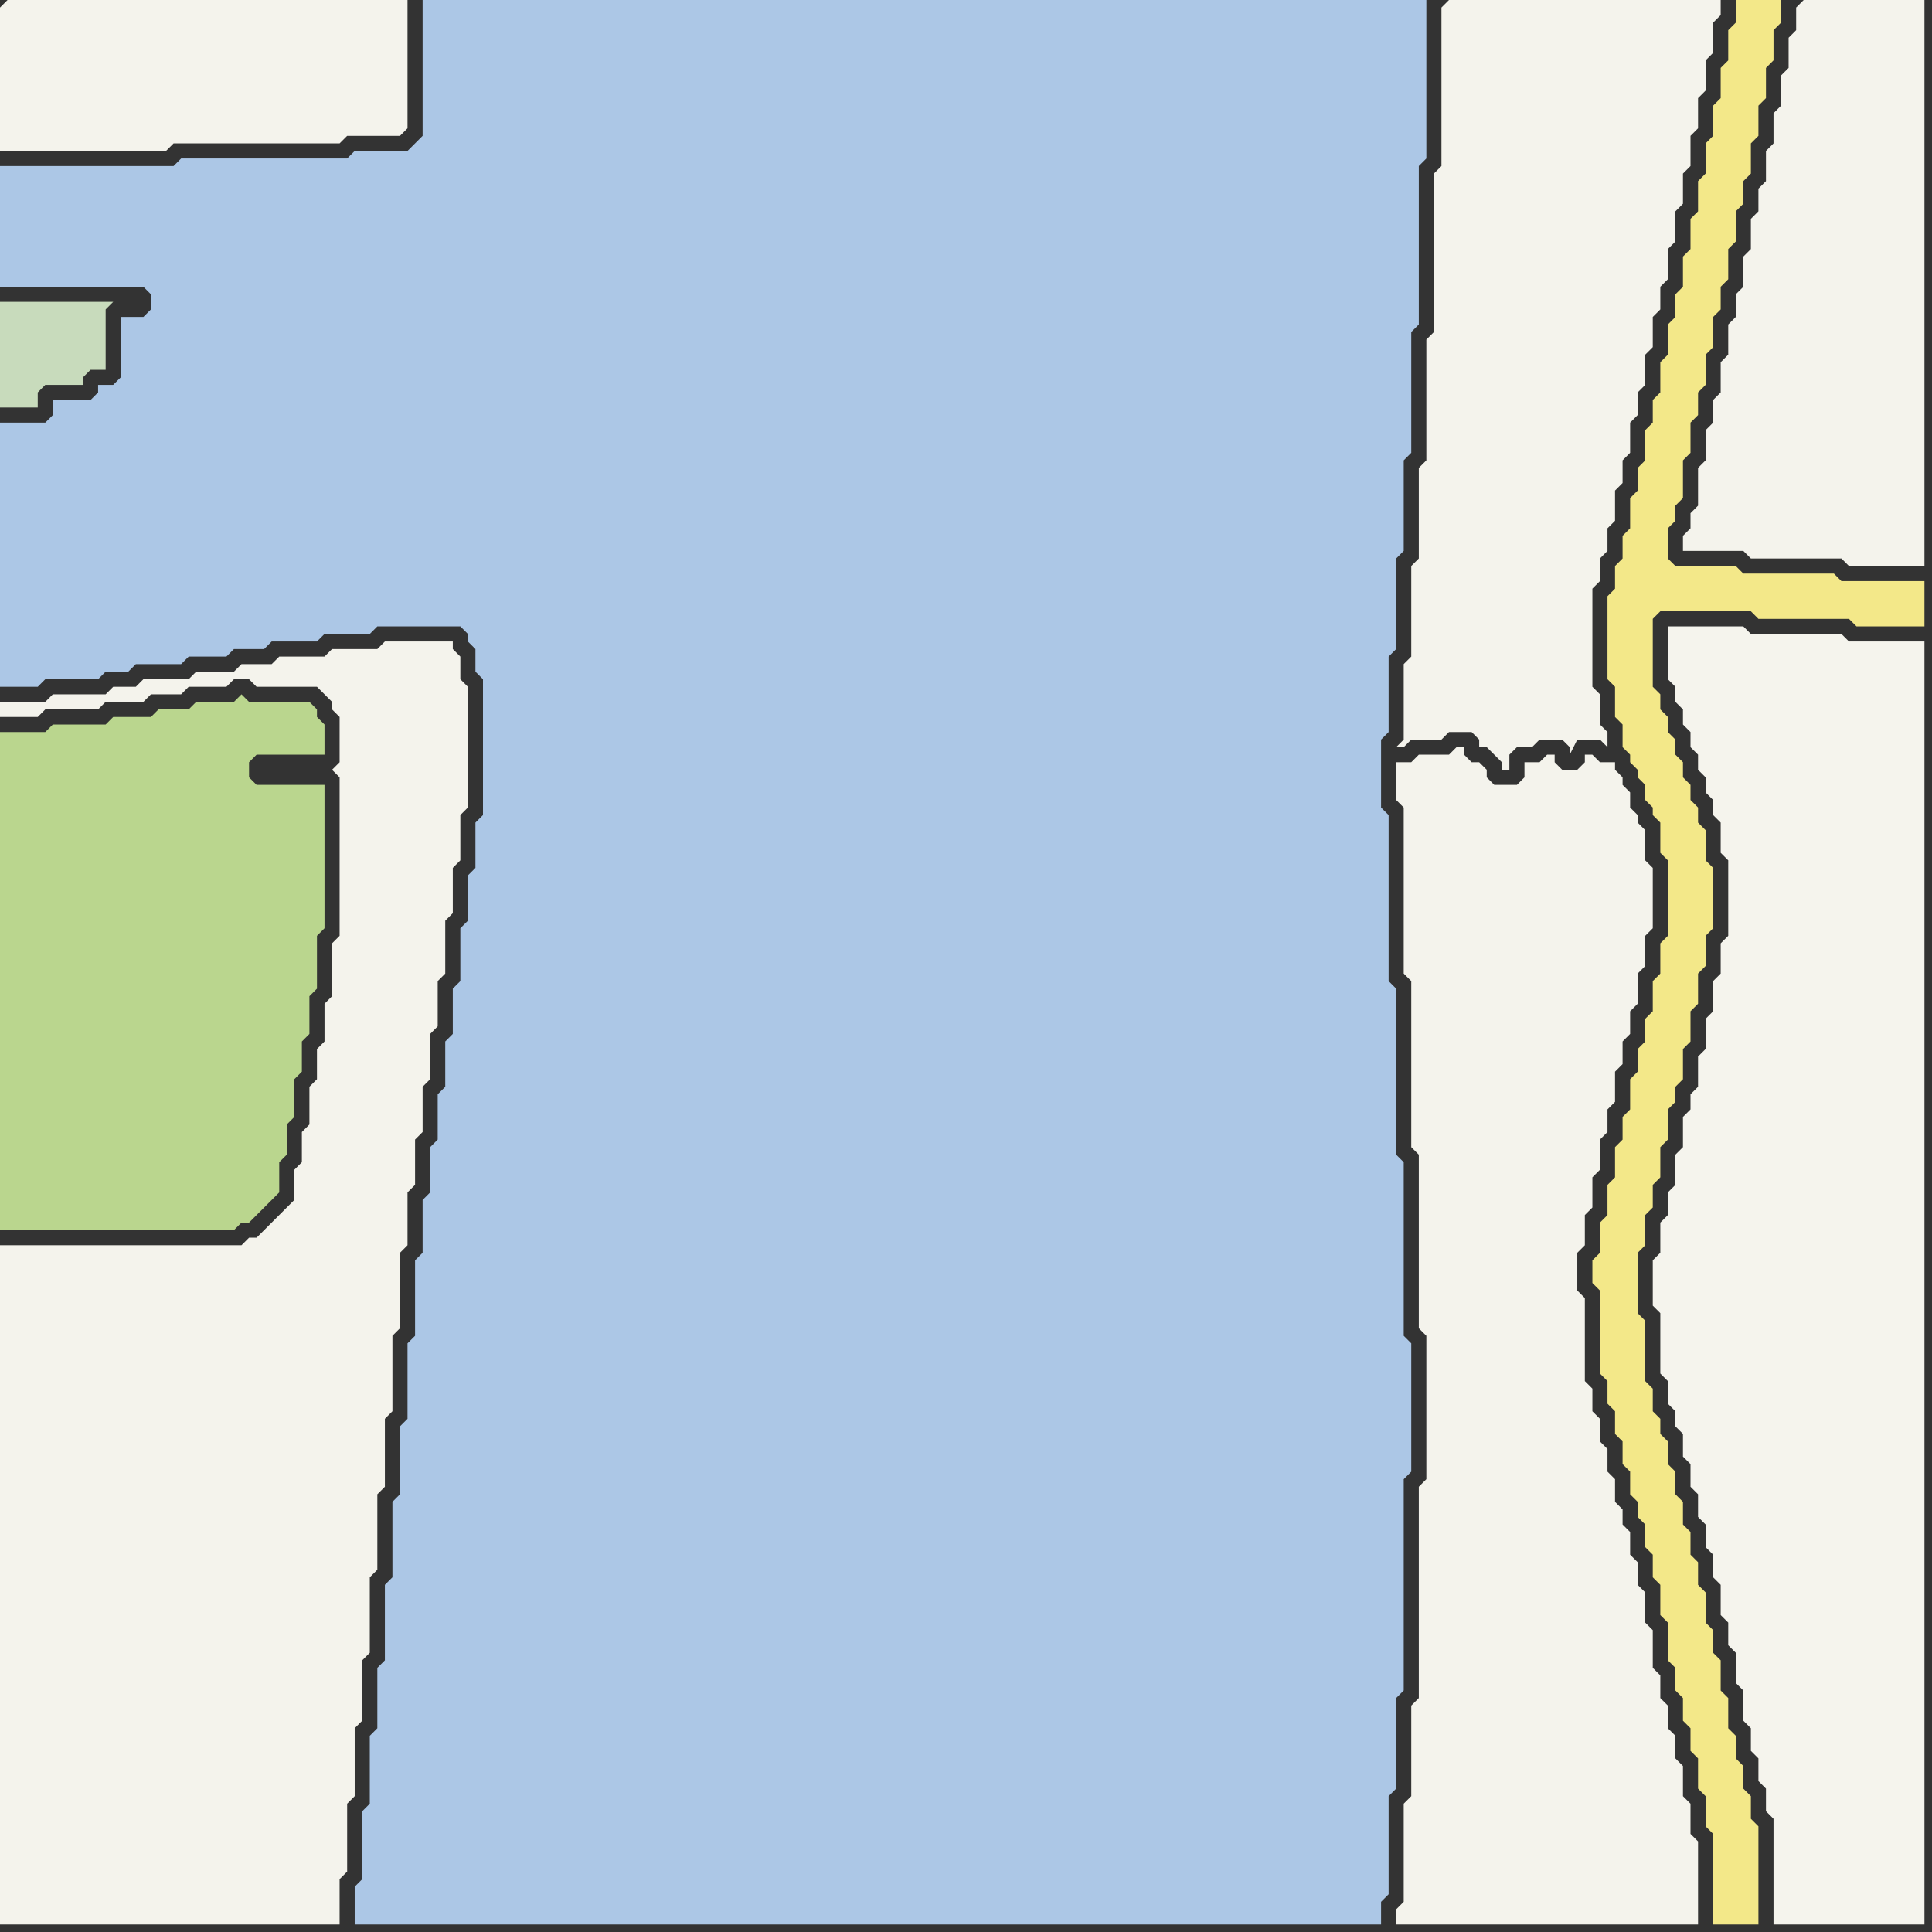 <svg width="256" height="256" xmlns="http://www.w3.org/2000/svg"><rect width="100%" height="100%" fill="#333333" stroke="none"/><script> 
var tempColor;
function hoverPath(evt){
obj = evt.target;
tempColor = obj.getAttribute("fill");
obj.setAttribute("fill","red");
//alert(tempColor);
//obj.setAttribute("stroke","red");}
function recoverPath(evt){
obj = evt.target;
obj.setAttribute("fill", tempColor);
//obj.setAttribute("stroke", tempColor);
}</script><path onmouseover="hoverPath(evt)" onmouseout="recoverPath(evt)" fill="rgb(244,243,236)" d="M  0,1l 0,19 22,0 1,-1 22,0 1,-1 7,0 1,-1 0,-17 -53,0 -1,1Z"/>
<path onmouseover="hoverPath(evt)" onmouseout="recoverPath(evt)" fill="rgb(200,219,188)" d="M  0,43l 0,11 5,0 0,-2 1,-1 5,0 0,-1 1,-1 2,0 0,-8 1,-1 -15,0Z"/>
<path onmouseover="hoverPath(evt)" onmouseout="recoverPath(evt)" fill="rgb(244,243,236)" d="M  0,199l 0,56 45,0 0,-6 1,-1 0,-9 1,-1 0,-9 1,-1 0,-8 1,-1 0,-10 1,-1 0,-10 1,-1 0,-9 1,-1 0,-10 1,-1 0,-10 1,-1 0,-7 1,-1 0,-6 1,-1 0,-6 1,-1 0,-6 1,-1 0,-6 1,-1 0,-7 1,-1 0,-6 1,-1 0,-6 1,-1 0,-16 -1,-1 0,-3 -1,-1 0,-1 -9,0 -1,1 -6,0 -1,1 -6,0 -1,1 -4,0 -1,1 -5,0 -1,1 -6,0 -1,1 -3,0 -1,1 -7,0 -1,1 -6,0 0,2 5,0 1,-1 7,0 1,-1 5,0 1,-1 4,0 1,-1 5,0 1,-1 2,0 1,1 8,0 1,1 1,1 0,1 1,1 0,6 -1,1 0,0 1,1 0,21 -1,1 0,7 -1,1 0,5 -1,1 0,4 -1,1 0,5 -1,1 0,4 -1,1 0,4 -1,1 -1,1 -2,2 -1,1 -1,0 -1,1 -32,0Z"/>
<path onmouseover="hoverPath(evt)" onmouseout="recoverPath(evt)" fill="rgb(186,214,142)" d="M  0,99l 0,64 31,0 1,-1 1,0 1,-1 1,-1 1,-1 1,-1 0,-4 1,-1 0,-4 1,-1 0,-5 1,-1 0,-4 1,-1 0,-5 1,-1 0,-7 1,-1 0,-19 -9,0 -1,-1 0,-2 1,-1 9,0 0,-4 -1,-1 0,-1 -1,-1 -8,0 -1,-1 -1,1 -5,0 -1,1 -4,0 -1,1 -5,0 -1,1 -7,0 -1,1 -6,0Z"/>
<path onmouseover="hoverPath(evt)" onmouseout="recoverPath(evt)" fill="rgb(172,199,230)" d="M  64,98l 0,10 -1,1 0,6 -1,1 0,6 -1,1 0,7 -1,1 0,6 -1,1 0,6 -1,1 0,6 -1,1 0,6 -1,1 0,7 -1,1 0,10 -1,1 0,10 -1,1 0,9 -1,1 0,10 -1,1 0,10 -1,1 0,8 -1,1 0,9 -1,1 0,9 -1,1 0,5 136,0 0,-3 1,-1 0,-13 1,-1 0,-12 1,-1 0,-28 1,-1 0,-17 -1,-1 0,-23 -1,-1 0,-22 -1,-1 0,-22 -1,-1 0,-9 1,-1 0,-10 1,-1 0,-12 1,-1 0,-12 1,-1 0,-16 1,-1 0,-21 1,-1 0,-21 -133,0 0,18 -1,1 -1,1 -7,0 -1,1 -22,0 -1,1 -23,0 0,16 19,0 1,1 0,2 -1,1 -3,0 0,8 -1,1 -2,0 0,1 -1,1 -5,0 0,2 -1,1 -6,0 0,35 5,0 1,-1 7,0 1,-1 3,0 1,-1 6,0 1,-1 5,0 1,-1 4,0 1,-1 6,0 1,-1 6,0 1,-1 11,0 1,1 0,1 1,1 0,3 1,1Z"/>
<path onmouseover="hoverPath(evt)" onmouseout="recoverPath(evt)" fill="rgb(244,243,236)" d="M  185,103l 0,3 1,1 0,22 1,1 0,22 1,1 0,23 1,1 0,19 -1,1 0,28 -1,1 0,12 -1,1 0,13 -1,1 0,2 40,0 0,-11 -1,-1 0,-4 -1,-1 0,-4 -1,-1 0,-3 -1,-1 0,-3 -1,-1 0,-3 -1,-1 0,-5 -1,-1 0,-4 -1,-1 0,-3 -1,-1 0,-3 -1,-1 0,-2 -1,-1 0,-3 -1,-1 0,-3 -1,-1 0,-3 -1,-1 0,-3 -1,-1 0,-11 -1,-1 0,-5 1,-1 0,-4 1,-1 0,-4 1,-1 0,-4 1,-1 0,-3 1,-1 0,-4 1,-1 0,-3 1,-1 0,-3 1,-1 0,-4 1,-1 0,-4 1,-1 0,-8 -1,-1 0,-4 -1,-1 0,-1 -1,-1 0,-2 -1,-1 0,-1 -1,-1 0,-1 -2,0 -1,-1 -1,0 0,1 -1,1 -2,0 -1,-1 0,-1 -1,0 -1,1 -2,0 0,2 -1,1 -3,0 -1,-1 0,-1 -1,-1 -1,0 -1,-1 0,-1 -1,0 -1,1 -4,0 -1,1 -2,0Z"/>
<path onmouseover="hoverPath(evt)" onmouseout="recoverPath(evt)" fill="rgb(244,243,236)" d="M  191,1l 0,21 -1,1 0,21 -1,1 0,16 -1,1 0,12 -1,1 0,12 -1,1 0,10 -1,1 1,0 1,-1 4,0 1,-1 3,0 1,1 0,1 1,0 1,1 1,1 0,1 1,0 0,-2 1,-1 2,0 1,-1 3,0 1,1 0,1 1,-2 3,0 1,1 0,-2 -1,-1 0,-4 -1,-1 0,-13 1,-1 0,-3 1,-1 0,-3 1,-1 0,-4 1,-1 0,-3 1,-1 0,-4 1,-1 0,-3 1,-1 0,-4 1,-1 0,-4 1,-1 0,-3 1,-1 0,-4 1,-1 0,-4 1,-1 0,-4 1,-1 0,-4 1,-1 0,-4 1,-1 0,-4 1,-1 0,-4 1,-1 0,-2 -36,0 -1,1Z"/>
<path onmouseover="hoverPath(evt)" onmouseout="recoverPath(evt)" fill="rgb(245,244,237)" d="M  222,83l -1,0 0,7 1,1 0,2 1,1 0,2 1,1 0,2 1,1 0,2 1,1 0,2 1,1 0,2 1,1 0,4 1,1 0,10 -1,1 0,4 -1,1 0,4 -1,1 0,4 -1,1 0,4 -1,1 0,2 -1,1 0,4 -1,1 0,4 -1,1 0,3 -1,1 0,4 -1,1 0,6 1,1 0,8 1,1 0,3 1,1 0,2 1,1 0,3 1,1 0,3 1,1 0,3 1,1 0,3 1,1 0,3 1,1 0,4 1,1 0,3 1,1 0,4 1,1 0,4 1,1 0,3 1,1 0,3 1,1 0,3 1,1 0,14 20,0 0,-170 -10,0 -1,-1 -12,0 -1,-1Z"/>
<path onmouseover="hoverPath(evt)" onmouseout="recoverPath(evt)" fill="rgb(243,232,137)" d="M  231,0l -1,0 0,3 -1,1 0,4 -1,1 0,4 -1,1 0,4 -1,1 0,4 -1,1 0,4 -1,1 0,4 -1,1 0,4 -1,1 0,3 -1,1 0,4 -1,1 0,4 -1,1 0,3 -1,1 0,4 -1,1 0,3 -1,1 0,4 -1,1 0,3 -1,1 0,3 -1,1 0,11 1,1 0,4 1,1 0,3 1,1 0,1 1,1 0,1 1,1 0,2 1,1 0,1 1,1 0,4 1,1 0,10 -1,1 0,4 -1,1 0,4 -1,1 0,3 -1,1 0,3 -1,1 0,4 -1,1 0,3 -1,1 0,4 -1,1 0,4 -1,1 0,4 -1,1 0,3 1,1 0,11 1,1 0,3 1,1 0,3 1,1 0,3 1,1 0,3 1,1 0,2 1,1 0,3 1,1 0,3 1,1 0,4 1,1 0,5 1,1 0,3 1,1 0,3 1,1 0,3 1,1 0,4 1,1 0,4 1,1 0,12 6,0 0,-13 -1,-1 0,-3 -1,-1 0,-3 -1,-1 0,-3 -1,-1 0,-4 -1,-1 0,-4 -1,-1 0,-3 -1,-1 0,-4 -1,-1 0,-3 -1,-1 0,-3 -1,-1 0,-3 -1,-1 0,-3 -1,-1 0,-3 -1,-1 0,-2 -1,-1 0,-3 -1,-1 0,-8 -1,-1 0,-8 1,-1 0,-4 1,-1 0,-3 1,-1 0,-4 1,-1 0,-4 1,-1 0,-2 1,-1 0,-4 1,-1 0,-4 1,-1 0,-4 1,-1 0,-4 1,-1 0,-8 -1,-1 0,-4 -1,-1 0,-2 -1,-1 0,-2 -1,-1 0,-2 -1,-1 0,-2 -1,-1 0,-2 -1,-1 0,-2 -1,-1 0,-9 1,-1 12,0 1,1 12,0 1,1 9,0 0,-6 -11,0 -1,-1 -12,0 -1,-1 -8,0 -1,-1 0,-4 1,-1 0,-2 1,-1 0,-5 1,-1 0,-4 1,-1 0,-3 1,-1 0,-4 1,-1 0,-4 1,-1 0,-3 1,-1 0,-4 1,-1 0,-4 1,-1 0,-3 1,-1 0,-4 1,-1 0,-4 1,-1 0,-4 1,-1 0,-4 1,-1 0,-3Z"/>
<path onmouseover="hoverPath(evt)" onmouseout="recoverPath(evt)" fill="rgb(244,243,236)" d="M  238,1l 0,3 -1,1 0,4 -1,1 0,4 -1,1 0,4 -1,1 0,4 -1,1 0,3 -1,1 0,4 -1,1 0,4 -1,1 0,3 -1,1 0,4 -1,1 0,4 -1,1 0,3 -1,1 0,4 -1,1 0,5 -1,1 0,2 -1,1 0,2 8,0 1,1 12,0 1,1 10,0 0,-75 -16,0 -1,1Z"/>
</svg>